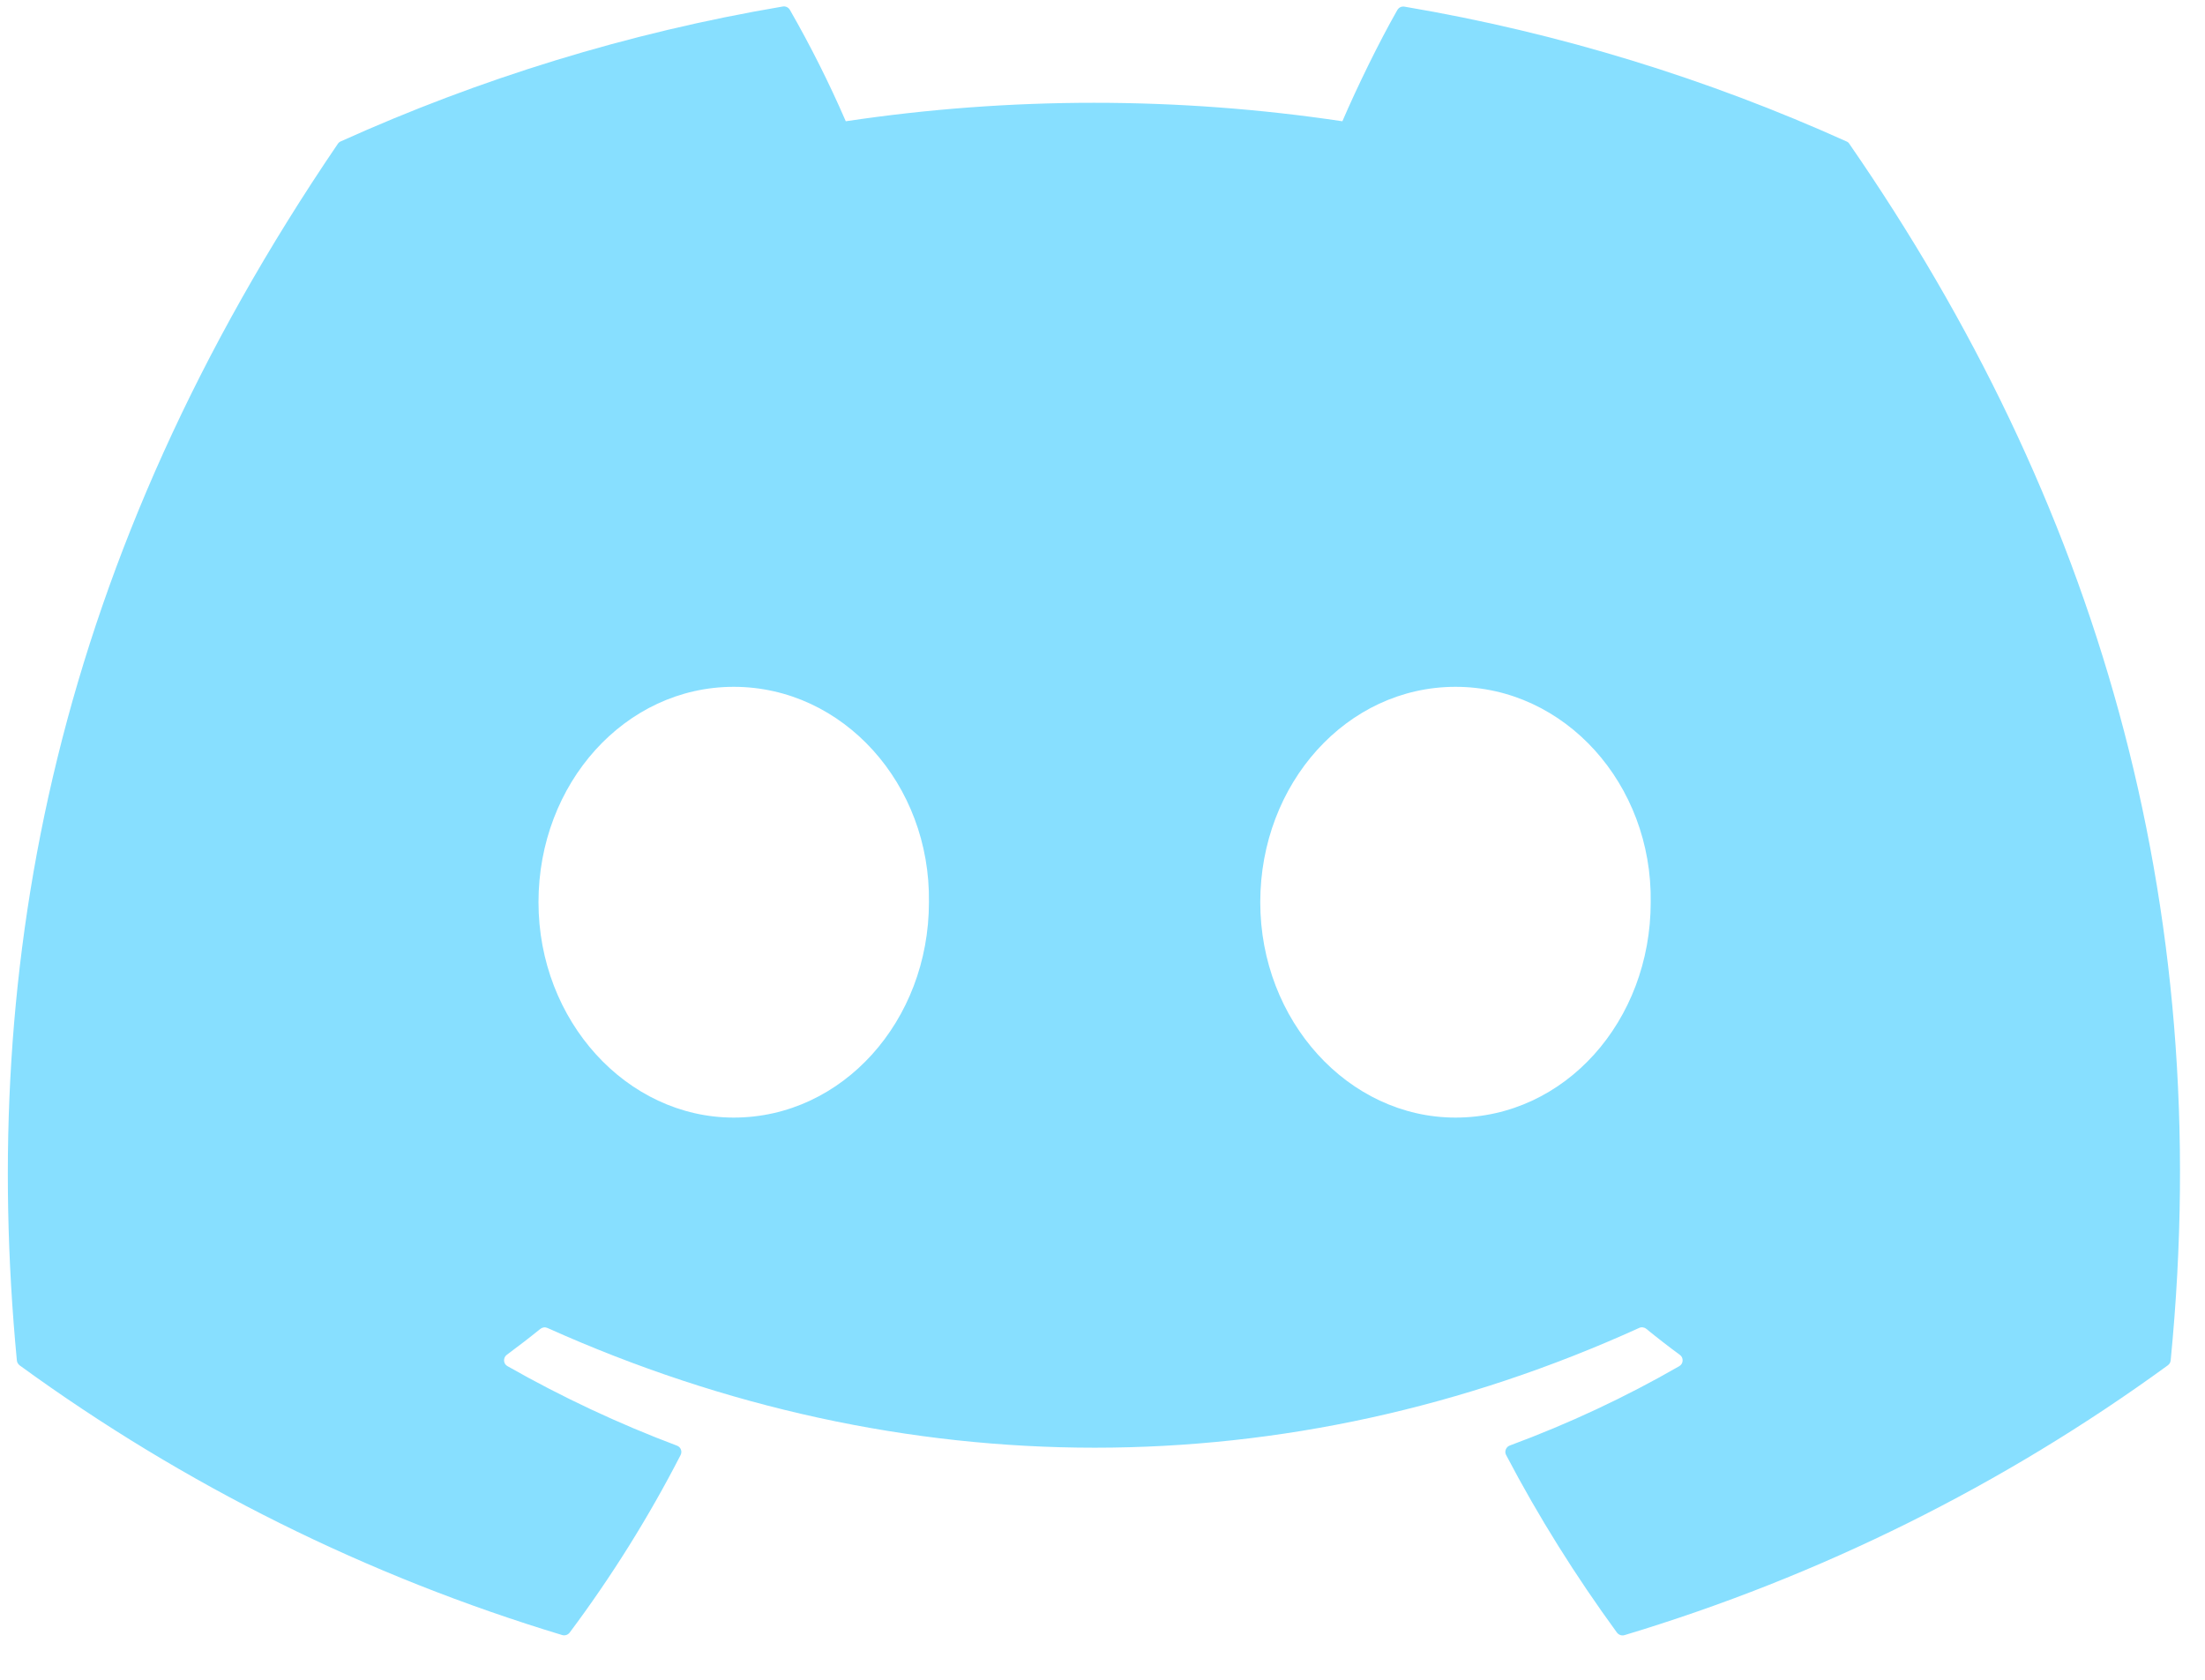 <svg width="42" height="32" viewBox="0 0 42 32" fill="none" xmlns="http://www.w3.org/2000/svg">
<path d="M35.175 2.696C32.537 1.506 29.71 0.627 26.753 0.127C26.727 0.122 26.7 0.125 26.675 0.136C26.651 0.148 26.631 0.166 26.617 0.189C26.255 0.825 25.852 1.655 25.569 2.31C22.433 1.841 19.245 1.841 16.11 2.31C15.795 1.584 15.44 0.876 15.046 0.189C15.033 0.166 15.013 0.147 14.988 0.135C14.964 0.123 14.937 0.119 14.91 0.124C11.955 0.624 9.128 1.503 6.489 2.694C6.466 2.704 6.447 2.72 6.434 2.741C1.069 10.627 -0.402 18.32 0.321 25.915C0.323 25.934 0.328 25.952 0.338 25.968C0.347 25.984 0.359 25.998 0.374 26.01C3.505 28.29 6.998 30.026 10.706 31.147C10.731 31.155 10.759 31.155 10.785 31.147C10.811 31.139 10.833 31.123 10.85 31.102C11.648 30.035 12.355 28.903 12.964 27.718C12.972 27.702 12.977 27.684 12.978 27.666C12.979 27.648 12.976 27.629 12.969 27.612C12.963 27.595 12.952 27.58 12.939 27.567C12.926 27.555 12.91 27.545 12.893 27.539C11.78 27.12 10.7 26.613 9.666 26.025C9.647 26.015 9.632 26 9.62 25.982C9.609 25.963 9.602 25.943 9.601 25.921C9.6 25.9 9.604 25.879 9.613 25.859C9.621 25.84 9.635 25.823 9.652 25.81C9.869 25.649 10.087 25.482 10.293 25.315C10.312 25.3 10.335 25.291 10.358 25.287C10.382 25.284 10.406 25.288 10.428 25.298C17.198 28.339 24.529 28.339 31.22 25.298C31.242 25.287 31.266 25.283 31.29 25.286C31.314 25.289 31.337 25.298 31.356 25.313C31.563 25.482 31.778 25.649 31.997 25.81C32.015 25.823 32.029 25.839 32.038 25.858C32.047 25.878 32.051 25.899 32.05 25.92C32.049 25.942 32.043 25.962 32.032 25.981C32.021 25.999 32.005 26.014 31.987 26.025C30.956 26.618 29.884 27.12 28.758 27.537C28.741 27.544 28.725 27.553 28.712 27.566C28.699 27.579 28.689 27.595 28.682 27.612C28.675 27.629 28.672 27.647 28.673 27.666C28.674 27.684 28.679 27.702 28.688 27.718C29.308 28.902 30.018 30.03 30.799 31.101C30.816 31.122 30.838 31.139 30.864 31.148C30.89 31.156 30.918 31.157 30.944 31.149C34.658 30.031 38.156 28.294 41.291 26.01C41.306 25.999 41.319 25.985 41.329 25.969C41.338 25.953 41.344 25.935 41.346 25.917C42.208 17.135 39.901 9.505 35.228 2.744C35.217 2.722 35.197 2.705 35.175 2.696ZM13.976 21.29C11.938 21.29 10.257 19.447 10.257 17.187C10.257 14.925 11.905 13.084 13.976 13.084C16.062 13.084 17.727 14.941 17.694 17.187C17.694 19.449 16.046 21.29 13.976 21.29ZM27.724 21.29C25.684 21.29 24.005 19.447 24.005 17.187C24.005 14.925 25.652 13.084 27.724 13.084C29.81 13.084 31.475 14.941 31.442 17.187C31.442 19.449 29.811 21.29 27.724 21.29Z" fill="#87DFFF"/>
</svg>
